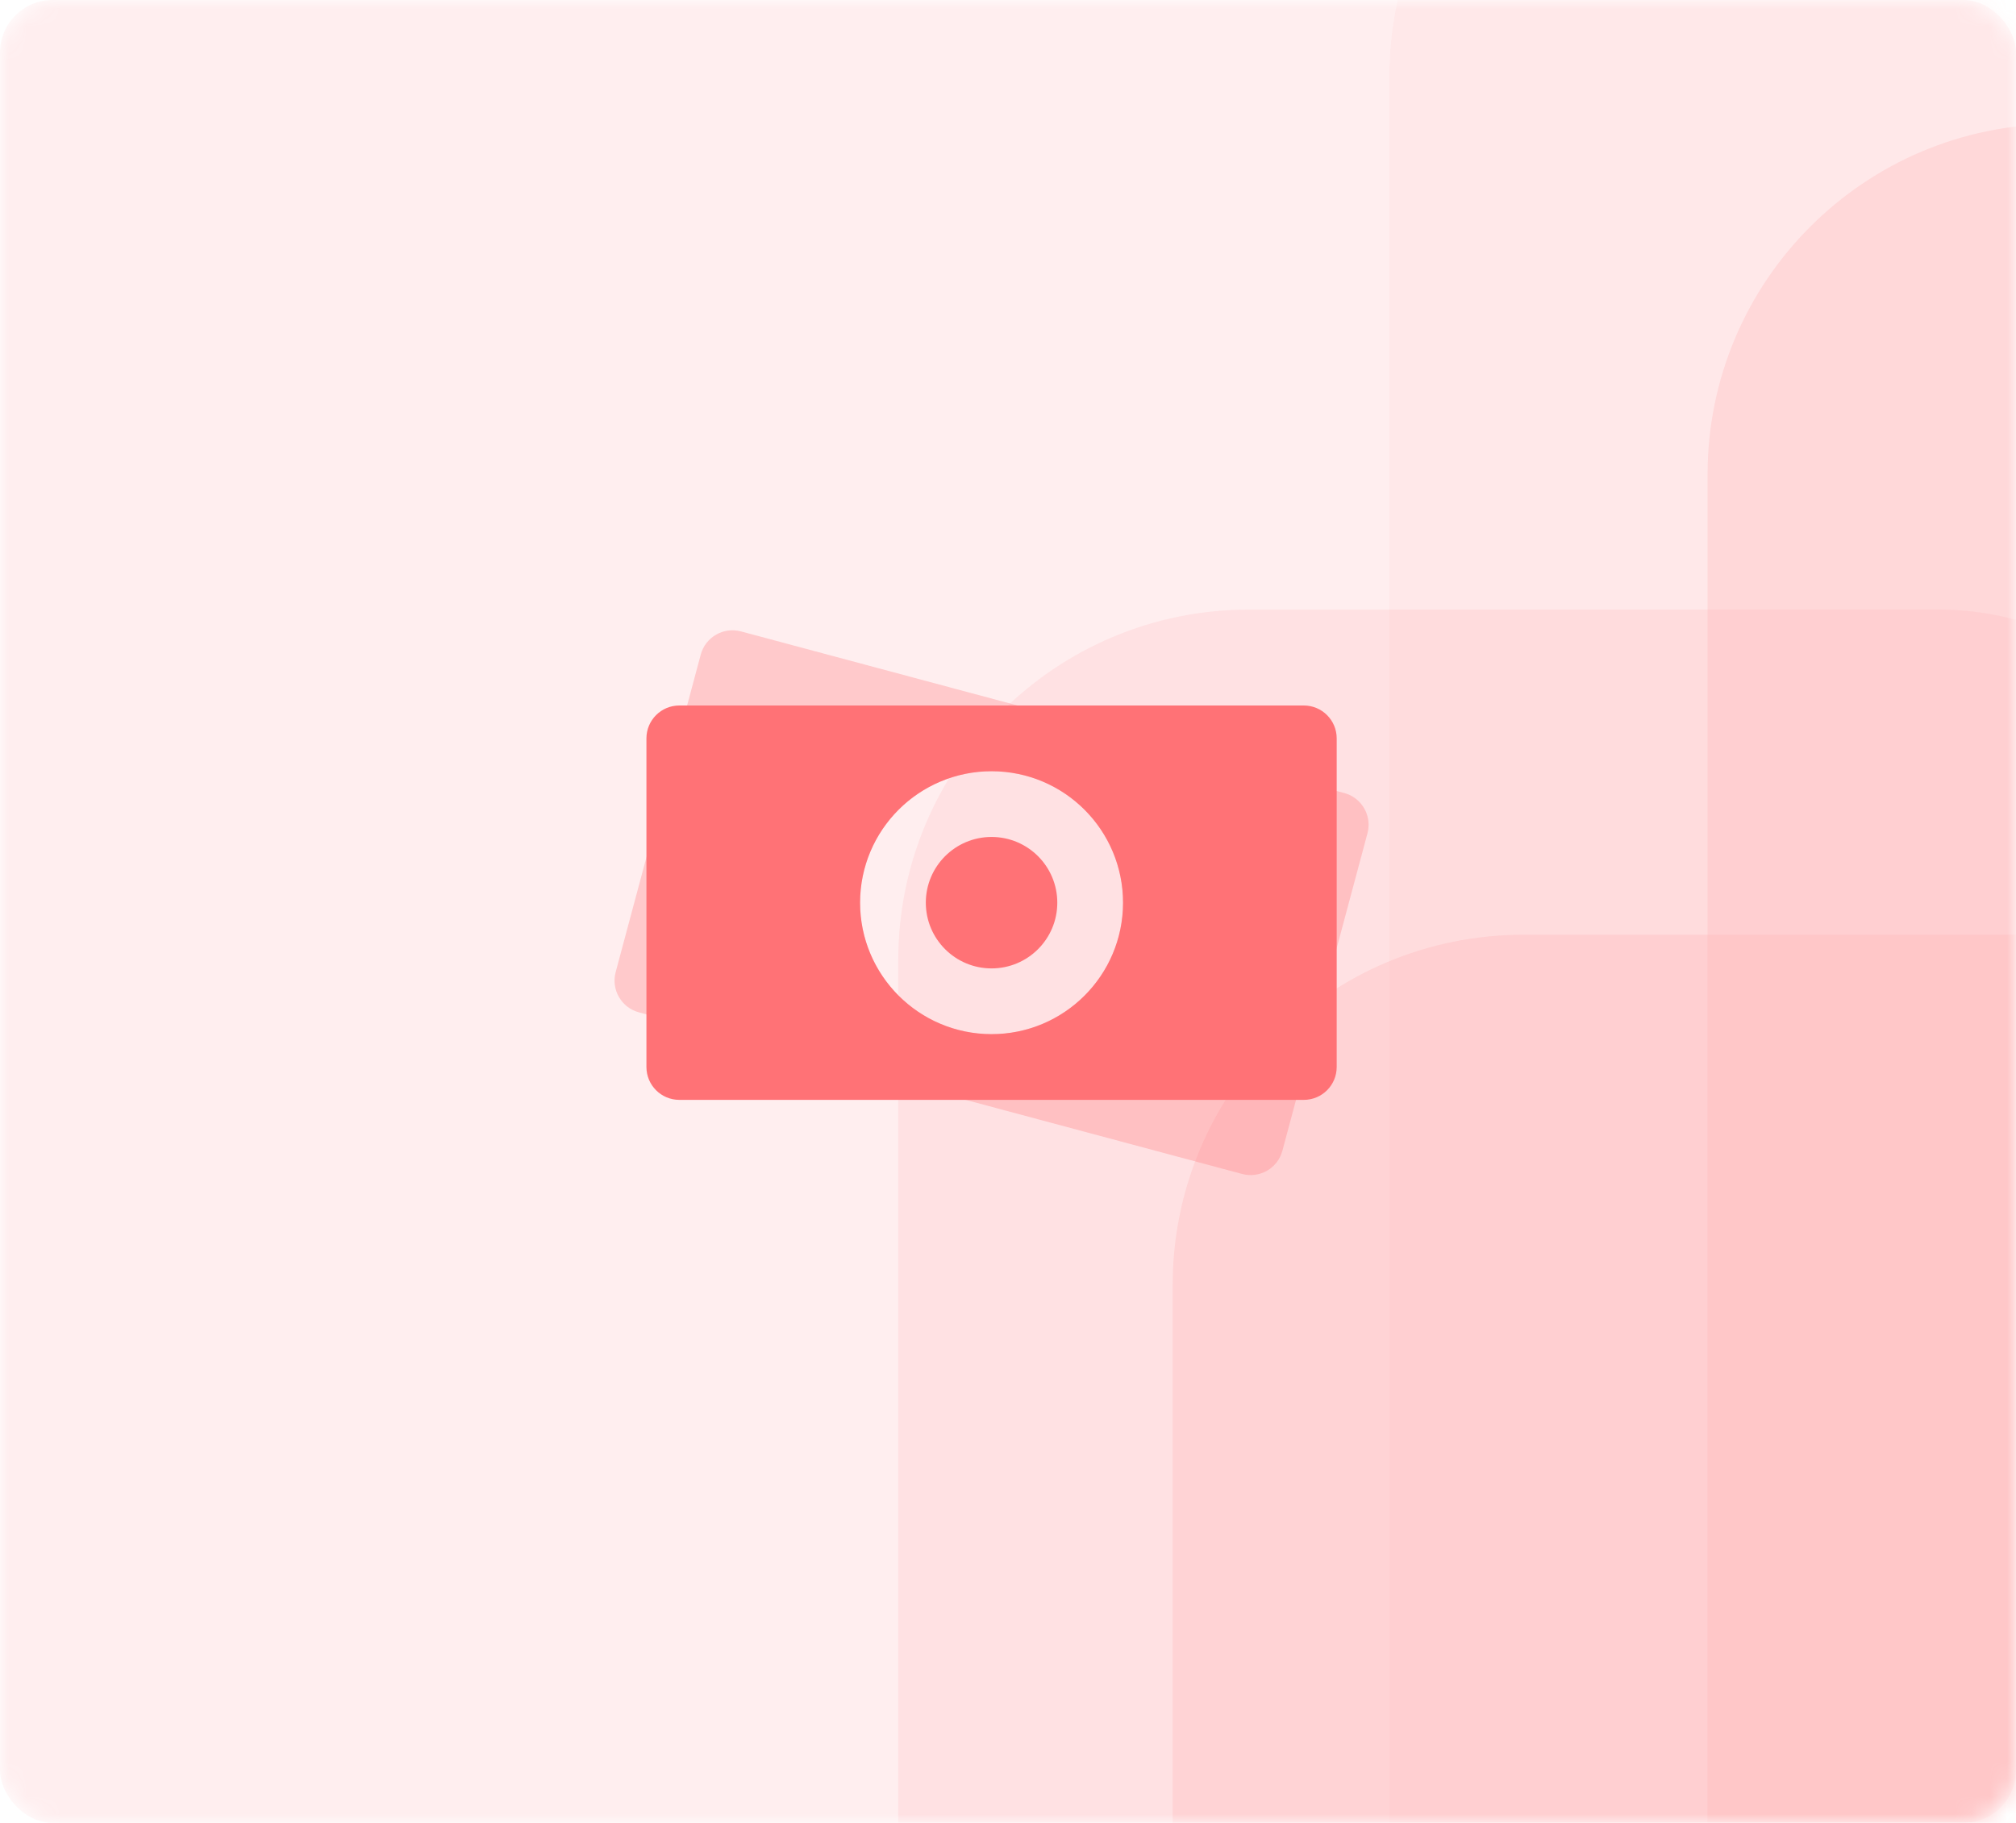 <svg width="115" height="104" viewBox="0 0 115 104" fill="none" xmlns="http://www.w3.org/2000/svg">
<mask id="mask0" mask-type="alpha" maskUnits="userSpaceOnUse" x="0" y="0" width="115" height="104">
<rect width="115" height="104" rx="3" fill="#FBDA57"/>
</mask>
<g mask="url(#mask0)">
<rect opacity="0.12" width="115" height="104" rx="3" fill="#FF7276"/>
<g opacity="0.5">
<rect opacity="0.3" x="97.407" y="7.075" width="79.365" height="141.577" rx="20" fill="#FF7276"/>
<rect opacity="0.1" x="79.257" y="-15.634" width="79.365" height="141.577" rx="20" fill="#FF7276"/>
<rect opacity="0.2" x="51.239" y="34.778" width="79.365" height="141.577" rx="20" fill="#FF7276"/>
<rect opacity="0.3" x="66.893" y="53.328" width="79.365" height="141.577" rx="20" fill="#FF7276"/>
</g>
</g>
<g clip-path="url(#clip0)">
<path opacity="0.3" fill-rule="evenodd" clip-rule="evenodd" d="M42.269 36.023L76.68 45.243C77.68 45.511 78.274 46.54 78.006 47.54L73.153 65.651C72.885 66.651 71.857 67.245 70.856 66.977L36.445 57.756C35.445 57.488 34.852 56.46 35.12 55.46L39.972 37.349C40.24 36.349 41.269 35.755 42.269 36.023ZM54.621 58.744C58.622 59.816 62.735 57.442 63.807 53.441C64.879 49.44 62.505 45.328 58.504 44.255C54.503 43.184 50.39 45.558 49.318 49.559C48.246 53.56 50.62 57.672 54.621 58.744Z" fill="#FF7276"/>
<path fill-rule="evenodd" clip-rule="evenodd" d="M38.75 40.25H74.375C75.41 40.25 76.25 41.09 76.25 42.125V60.875C76.25 61.91 75.41 62.75 74.375 62.75H38.75C37.715 62.75 36.875 61.91 36.875 60.875V42.125C36.875 41.09 37.715 40.25 38.75 40.25ZM56.562 59C60.705 59 64.062 55.642 64.062 51.5C64.062 47.358 60.705 44 56.562 44C52.42 44 49.062 47.358 49.062 51.5C49.062 55.642 52.42 59 56.562 59ZM56.562 55.25C58.634 55.25 60.312 53.571 60.312 51.5C60.312 49.429 58.634 47.75 56.562 47.75C54.491 47.75 52.812 49.429 52.812 51.5C52.812 53.571 54.491 55.25 56.562 55.25Z" fill="#FF7276"/>
</g>
<defs>
<clipPath id="clip0">
<rect width="45" height="45" fill="white" transform="translate(35 29)"/>
</clipPath>
</defs>
</svg>
